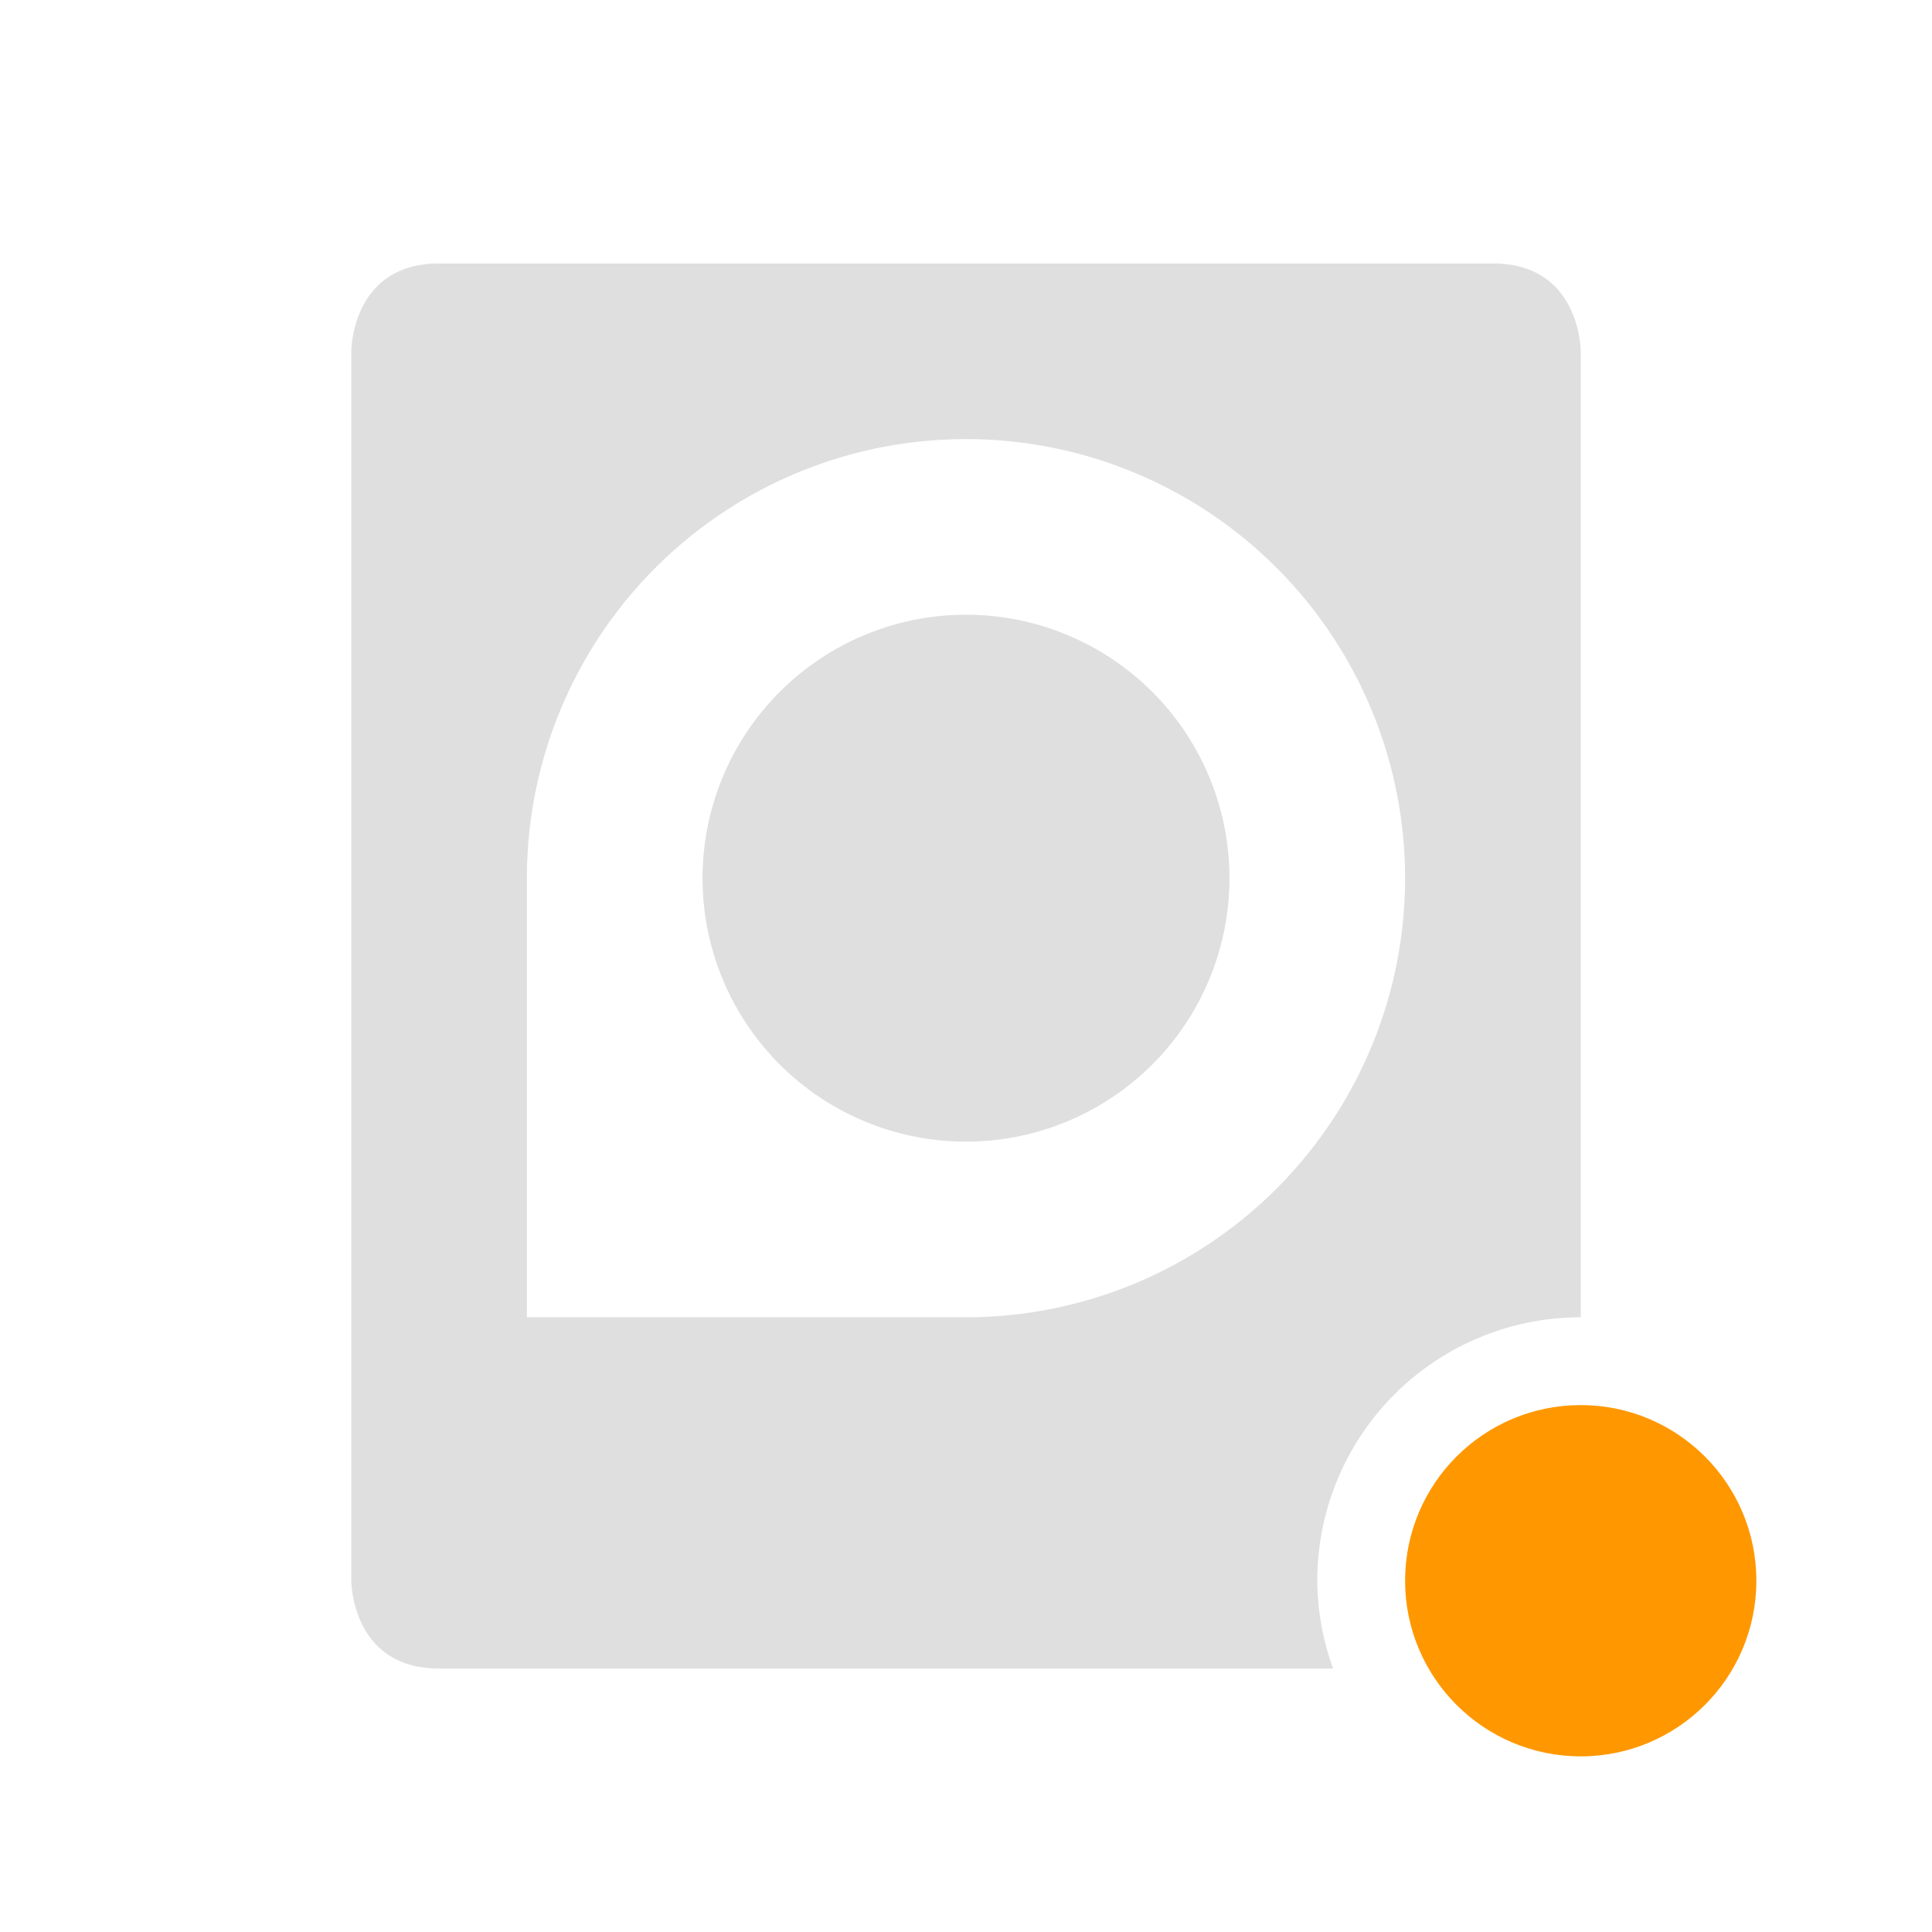 <svg xmlns="http://www.w3.org/2000/svg" width="22" height="22" version="1.1">
 <defs>
  <style id="current-color-scheme" type="text/css">
   .ColorScheme-Text { color:#dfdfdf; } .ColorScheme-Highlight { color:#4285f4; } .ColorScheme-NeutralText { color:#ff9800; } .ColorScheme-PositiveText { color:#4caf50; } .ColorScheme-NegativeText { color:#f44336; }
  </style>
 </defs>
 <path style="fill:currentColor" class="ColorScheme-Text" d="M 5 3 C 4 3 4 4 4 4 L 4 18 C 4 18 4 19 5 19 L 15.18 19 A 3 3 0 0 1 15 18 A 3 3 0 0 1 18 15 L 18 4 C 18 4 18 3 17 3 L 5 3 z M 11 5 A 5 5 0 0 1 16 10 A 5 5 0 0 1 11 15 L 6 15 L 6 10 A 5 5 0 0 1 11 5 z M 11 7 A 3 3 0 0 0 8 10 A 3 3 0 0 0 11 13 A 3 3 0 0 0 14 10 A 3 3 0 0 0 11 7 z"/>
 <circle style="fill:currentColor" class="ColorScheme-NeutralText" cx="18" cy="18" r="2"/>
</svg>
